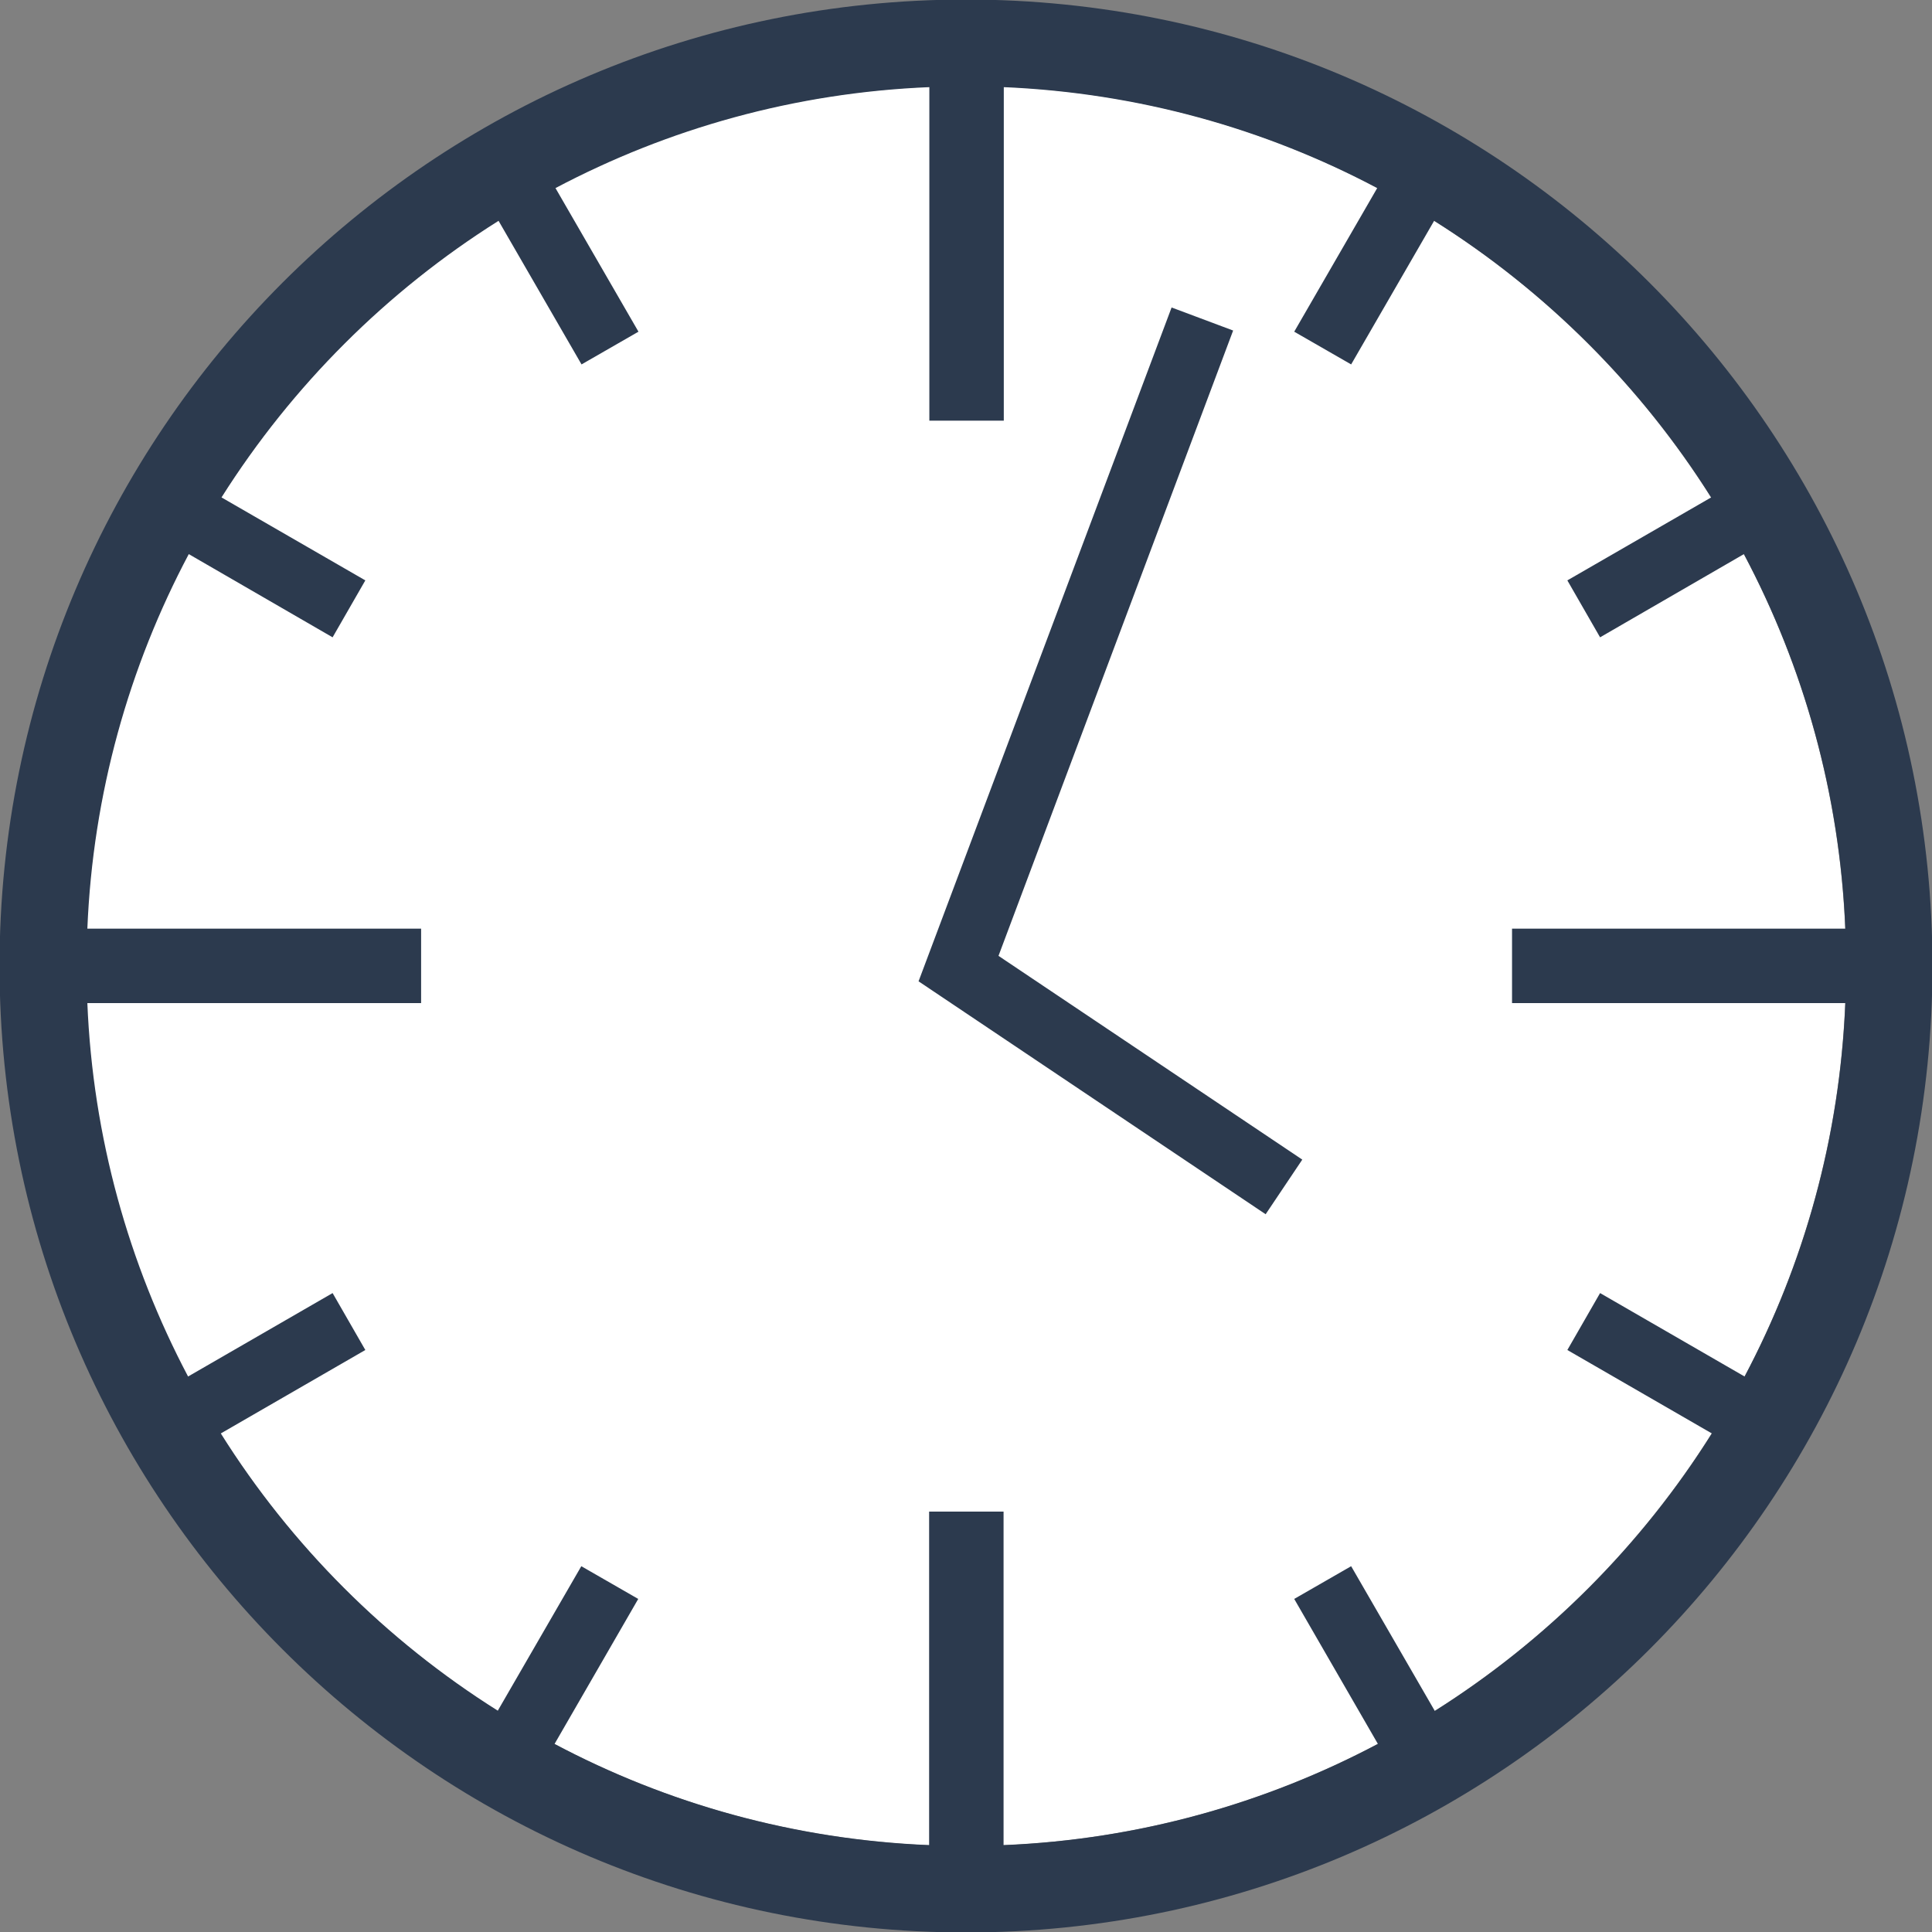 <?xml version="1.0" encoding="UTF-8"?>
<!DOCTYPE svg PUBLIC "-//W3C//DTD SVG 1.1//EN" "http://www.w3.org/Graphics/SVG/1.1/DTD/svg11.dtd">
<!-- Creator: CorelDRAW X5 -->
<svg xmlns="http://www.w3.org/2000/svg" xml:space="preserve" width="83.82mm" height="83.82mm" style="shape-rendering:geometricPrecision; text-rendering:geometricPrecision; image-rendering:optimizeQuality; fill-rule:evenodd; clip-rule:evenodd"
viewBox="0 0 8382 8382"
 xmlns:xlink="http://www.w3.org/1999/xlink"
 xmlns:svg="http://www.w3.org/2000/svg">
 <rect x="0" y="0" width="8382" height="8382" fill="#808080" stroke="none"/>
 <defs>
  <style type="text/css">
   <![CDATA[
    .fil1 {fill:#2C3A4E}
    .fil0 {fill:white}
   ]]>
  </style>
 </defs>
 <g id="Layer_x0020_1">
 </g>
 <g id="Layer_x0020_1_0">
  <path class="fil0" d="M4191 373c2108,0 3818,1709 3818,3818 0,2108 -1709,3818 -3818,3818 -2108,0 -3818,-1709 -3818,-3818 0,-2108 1709,-3818 3818,-3818z"/>
  <path class="fil1" d="M4191 -2c2316,0 4193,1877 4193,4193 0,2316 -1877,4193 -4193,4193 -2316,0 -4193,-1877 -4193,-4193 0,-2316 1877,-4193 4193,-4193zm-2032 7425l363 -628 247 142 -363 629c488,259 1040,415 1625,439l0 -1447 323 0 0 1447c585,-24 1136,-181 1624,-439l-363 -629 247 -142 363 628c485,-306 897,-718 1202,-1204l-627 -362 142 -247 627 362c258,-487 413,-1037 437,-1620l-1446 0 0 -323 1446 0c-24,-585 -181,-1137 -440,-1625l-624 361 -142 -247 624 -360c-305,-484 -717,-895 -1202,-1200l-360 623 -247 -142 360 -623c-487,-258 -1037,-413 -1620,-438l0 1447 -323 0 0 -1447c-584,24 -1134,180 -1622,438l360 623 -247 142 -360 -623c-485,305 -896,716 -1202,1200l624 360 -142 247 -624 -361c-259,488 -416,1040 -440,1625l1448 0 0 323 -1448 0c24,583 180,1133 437,1620l627 -362 142 247 -627 362c305,486 717,898 1202,1203zm1827 -3165l1505 1010 159 -237 -1318 -884 1018 -2713 -267 -100 -1098 2924z"/>
 </g>
</svg>
